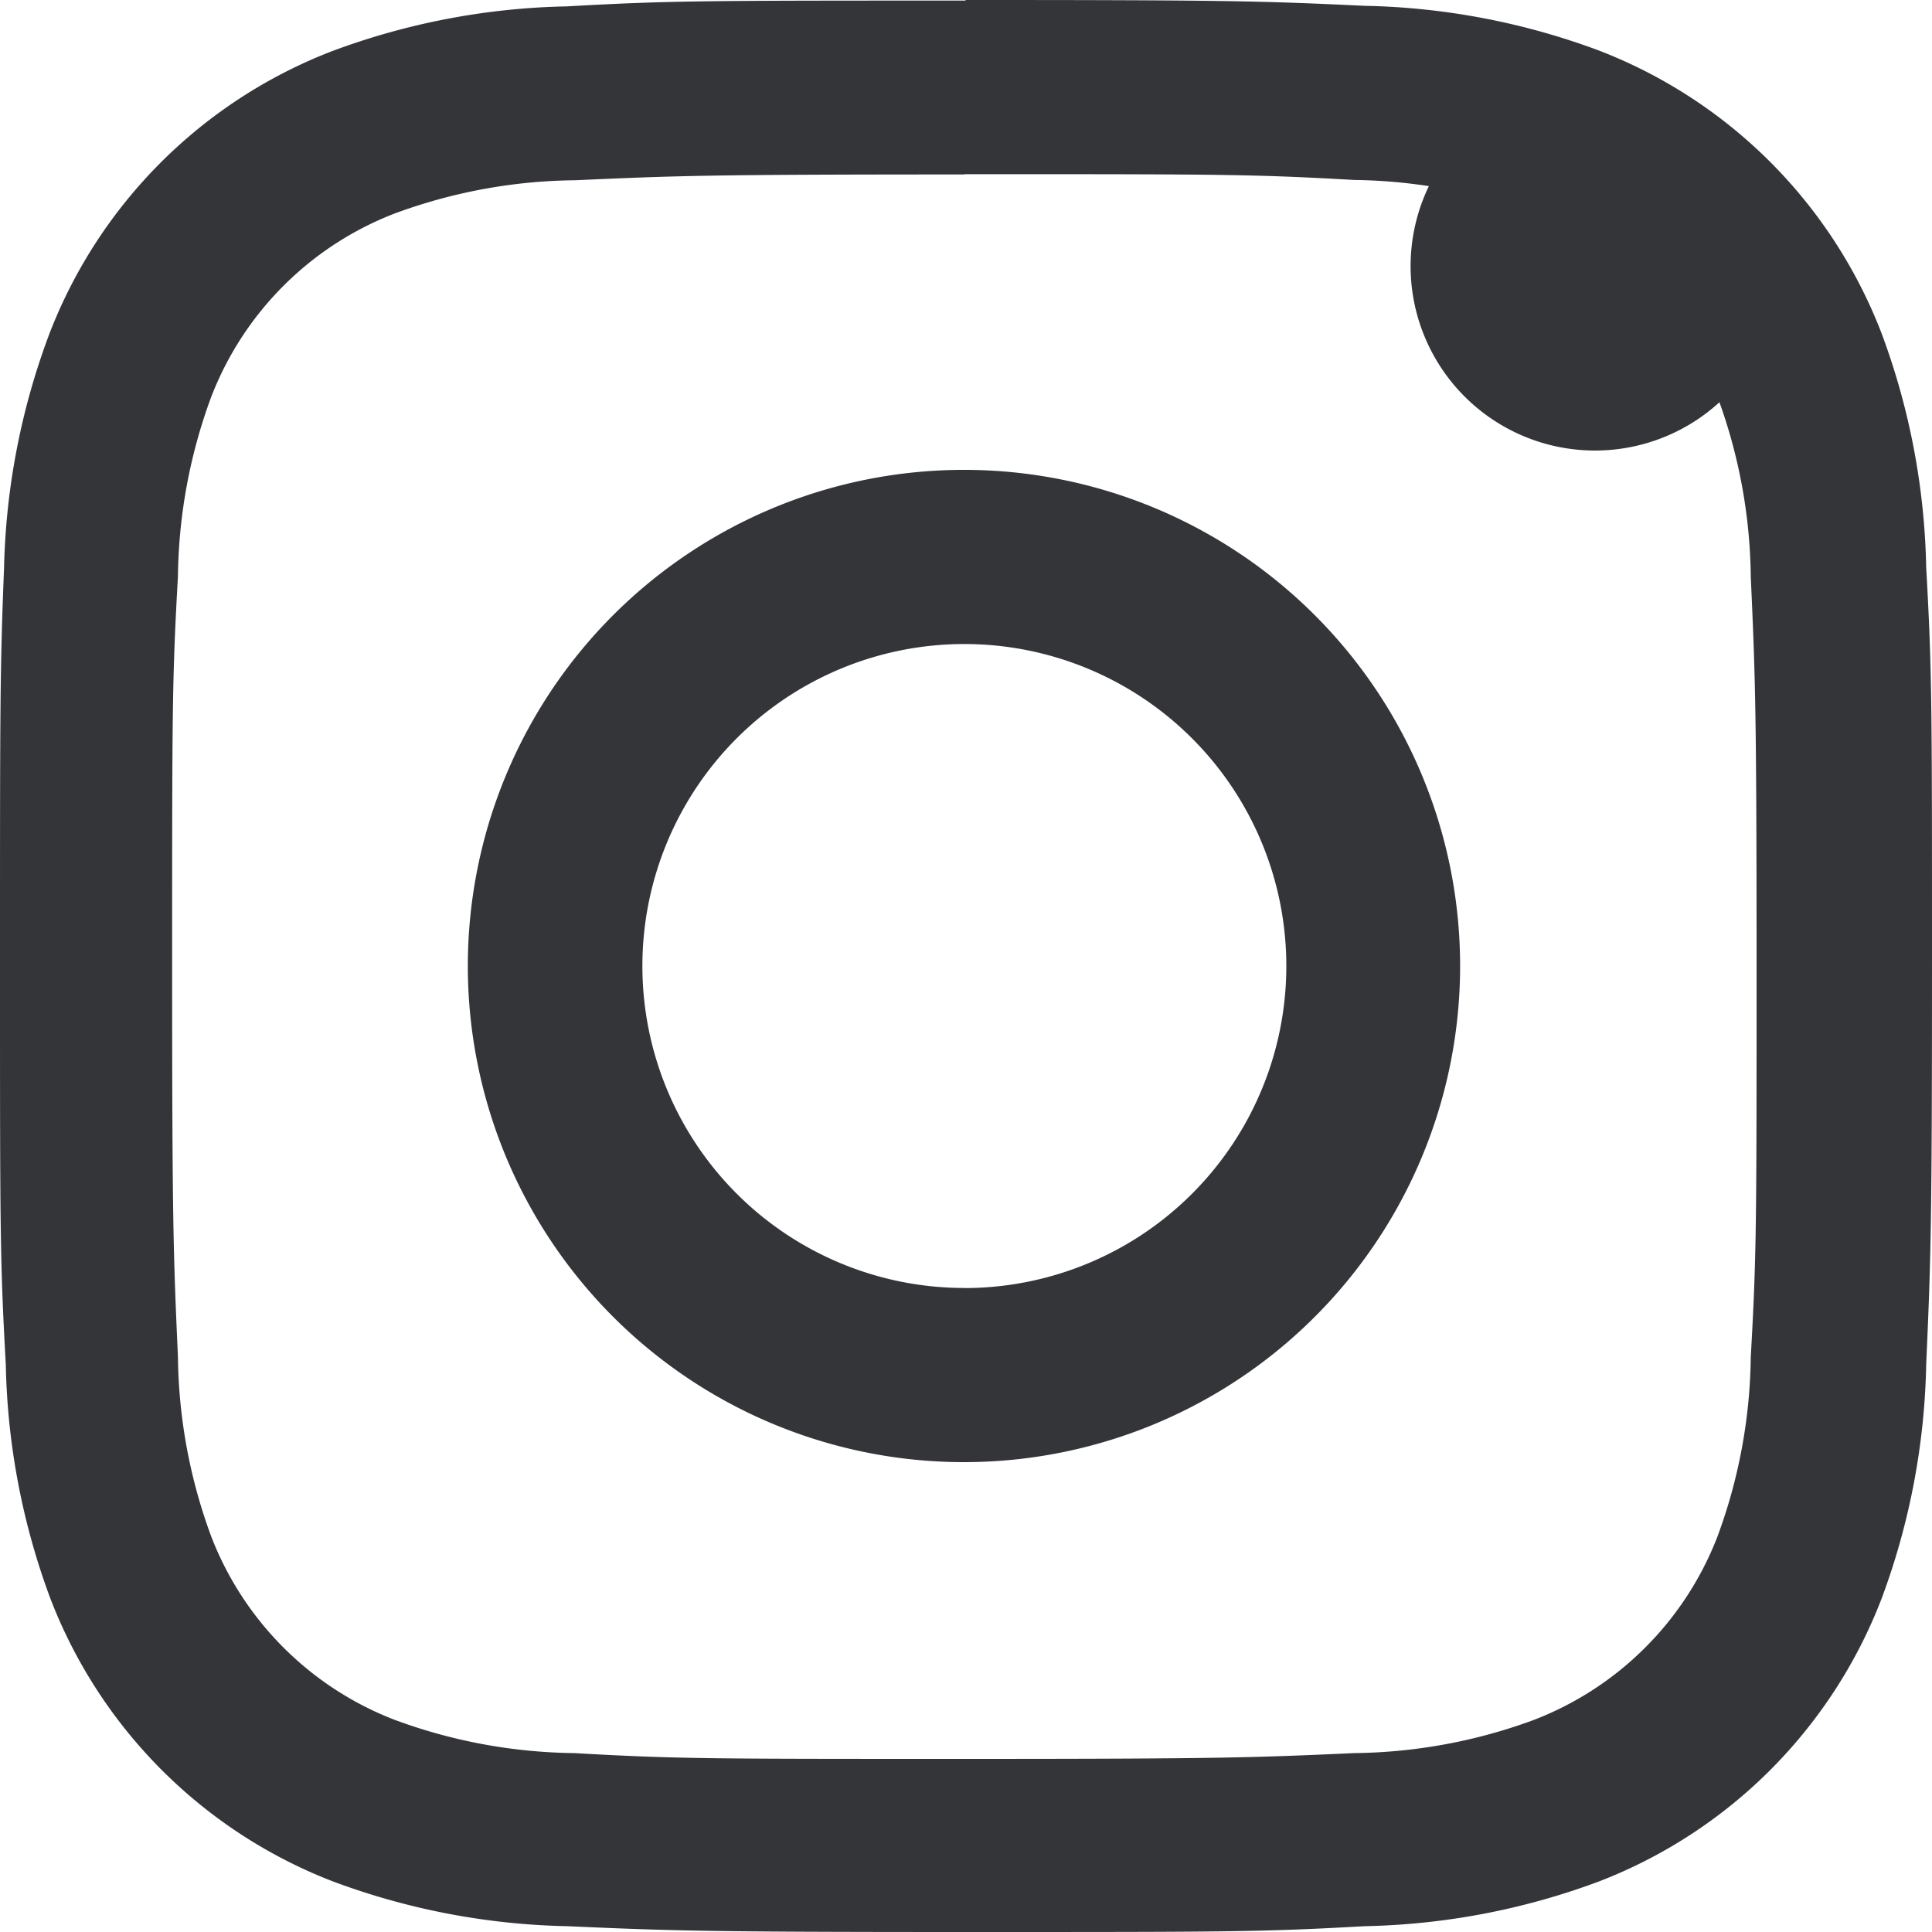 <svg xmlns="http://www.w3.org/2000/svg" width="20" height="20" viewBox="0 0 20 20">
  <g id="RS_instagram" transform="translate(-9 -5.69)">
    <path id="Tracé_438" data-name="Tracé 438" d="M18.983,7.493c2.67,0,2.976,0,4.039.06A5.527,5.527,0,0,1,24.88,7.9a3.312,3.312,0,0,1,1.9,1.9,5.527,5.527,0,0,1,.344,1.858c.047,1.054.06,1.369.06,4.039s0,2.976-.06,4.039a5.527,5.527,0,0,1-.344,1.858,3.312,3.312,0,0,1-1.9,1.9,5.527,5.527,0,0,1-1.858.344c-1.054.047-1.369.06-4.039.06s-2.976,0-4.039-.06a5.527,5.527,0,0,1-1.858-.344,3.312,3.312,0,0,1-1.9-1.9,5.527,5.527,0,0,1-.344-1.858c-.047-1.054-.06-1.369-.06-4.039s0-2.976.06-4.039a5.527,5.527,0,0,1,.344-1.858,3.312,3.312,0,0,1,1.9-1.9,5.527,5.527,0,0,1,1.866-.344c1.054-.047,1.369-.06,4.039-.06m0-1.8c-2.717,0-3.057,0-4.124.06a7.343,7.343,0,0,0-2.428.463A5.1,5.1,0,0,0,9.514,9.138a7.338,7.338,0,0,0-.472,2.428C9,12.625,9,12.973,9,15.69s0,3.057.06,4.124a7.338,7.338,0,0,0,.463,2.428,5.1,5.1,0,0,0,2.925,2.925,7.343,7.343,0,0,0,2.428.463c1.067.047,1.407.06,4.124.06s3.057,0,4.124-.06a7.343,7.343,0,0,0,2.428-.463,5.1,5.1,0,0,0,2.925-2.925,7.338,7.338,0,0,0,.463-2.428c.047-1.067.06-1.407.06-4.124s0-3.057-.06-4.124a7.338,7.338,0,0,0-.463-2.428,5.1,5.1,0,0,0-2.925-2.925,7.343,7.343,0,0,0-2.428-.463C22.057,5.7,21.717,5.69,19,5.69" transform="translate(0 0)" fill="#343539"/>
    <path id="Tracé_439" data-name="Tracé 439" d="M25.53,17.13a5.136,5.136,0,1,0,5.132,5.136A5.136,5.136,0,0,0,25.53,17.13m0,8.469a3.333,3.333,0,1,1,3.333-3.333A3.333,3.333,0,0,1,25.53,25.6" transform="translate(-6.547 -6.576)" fill="#343539"/>
    <path id="Tracé_440" data-name="Tracé 440" d="M44.608,15.033a1.909,1.909,0,1,0-.013,0" transform="translate(-19.09 -4.679)" fill="#343539"/>
  </g>
</svg>
